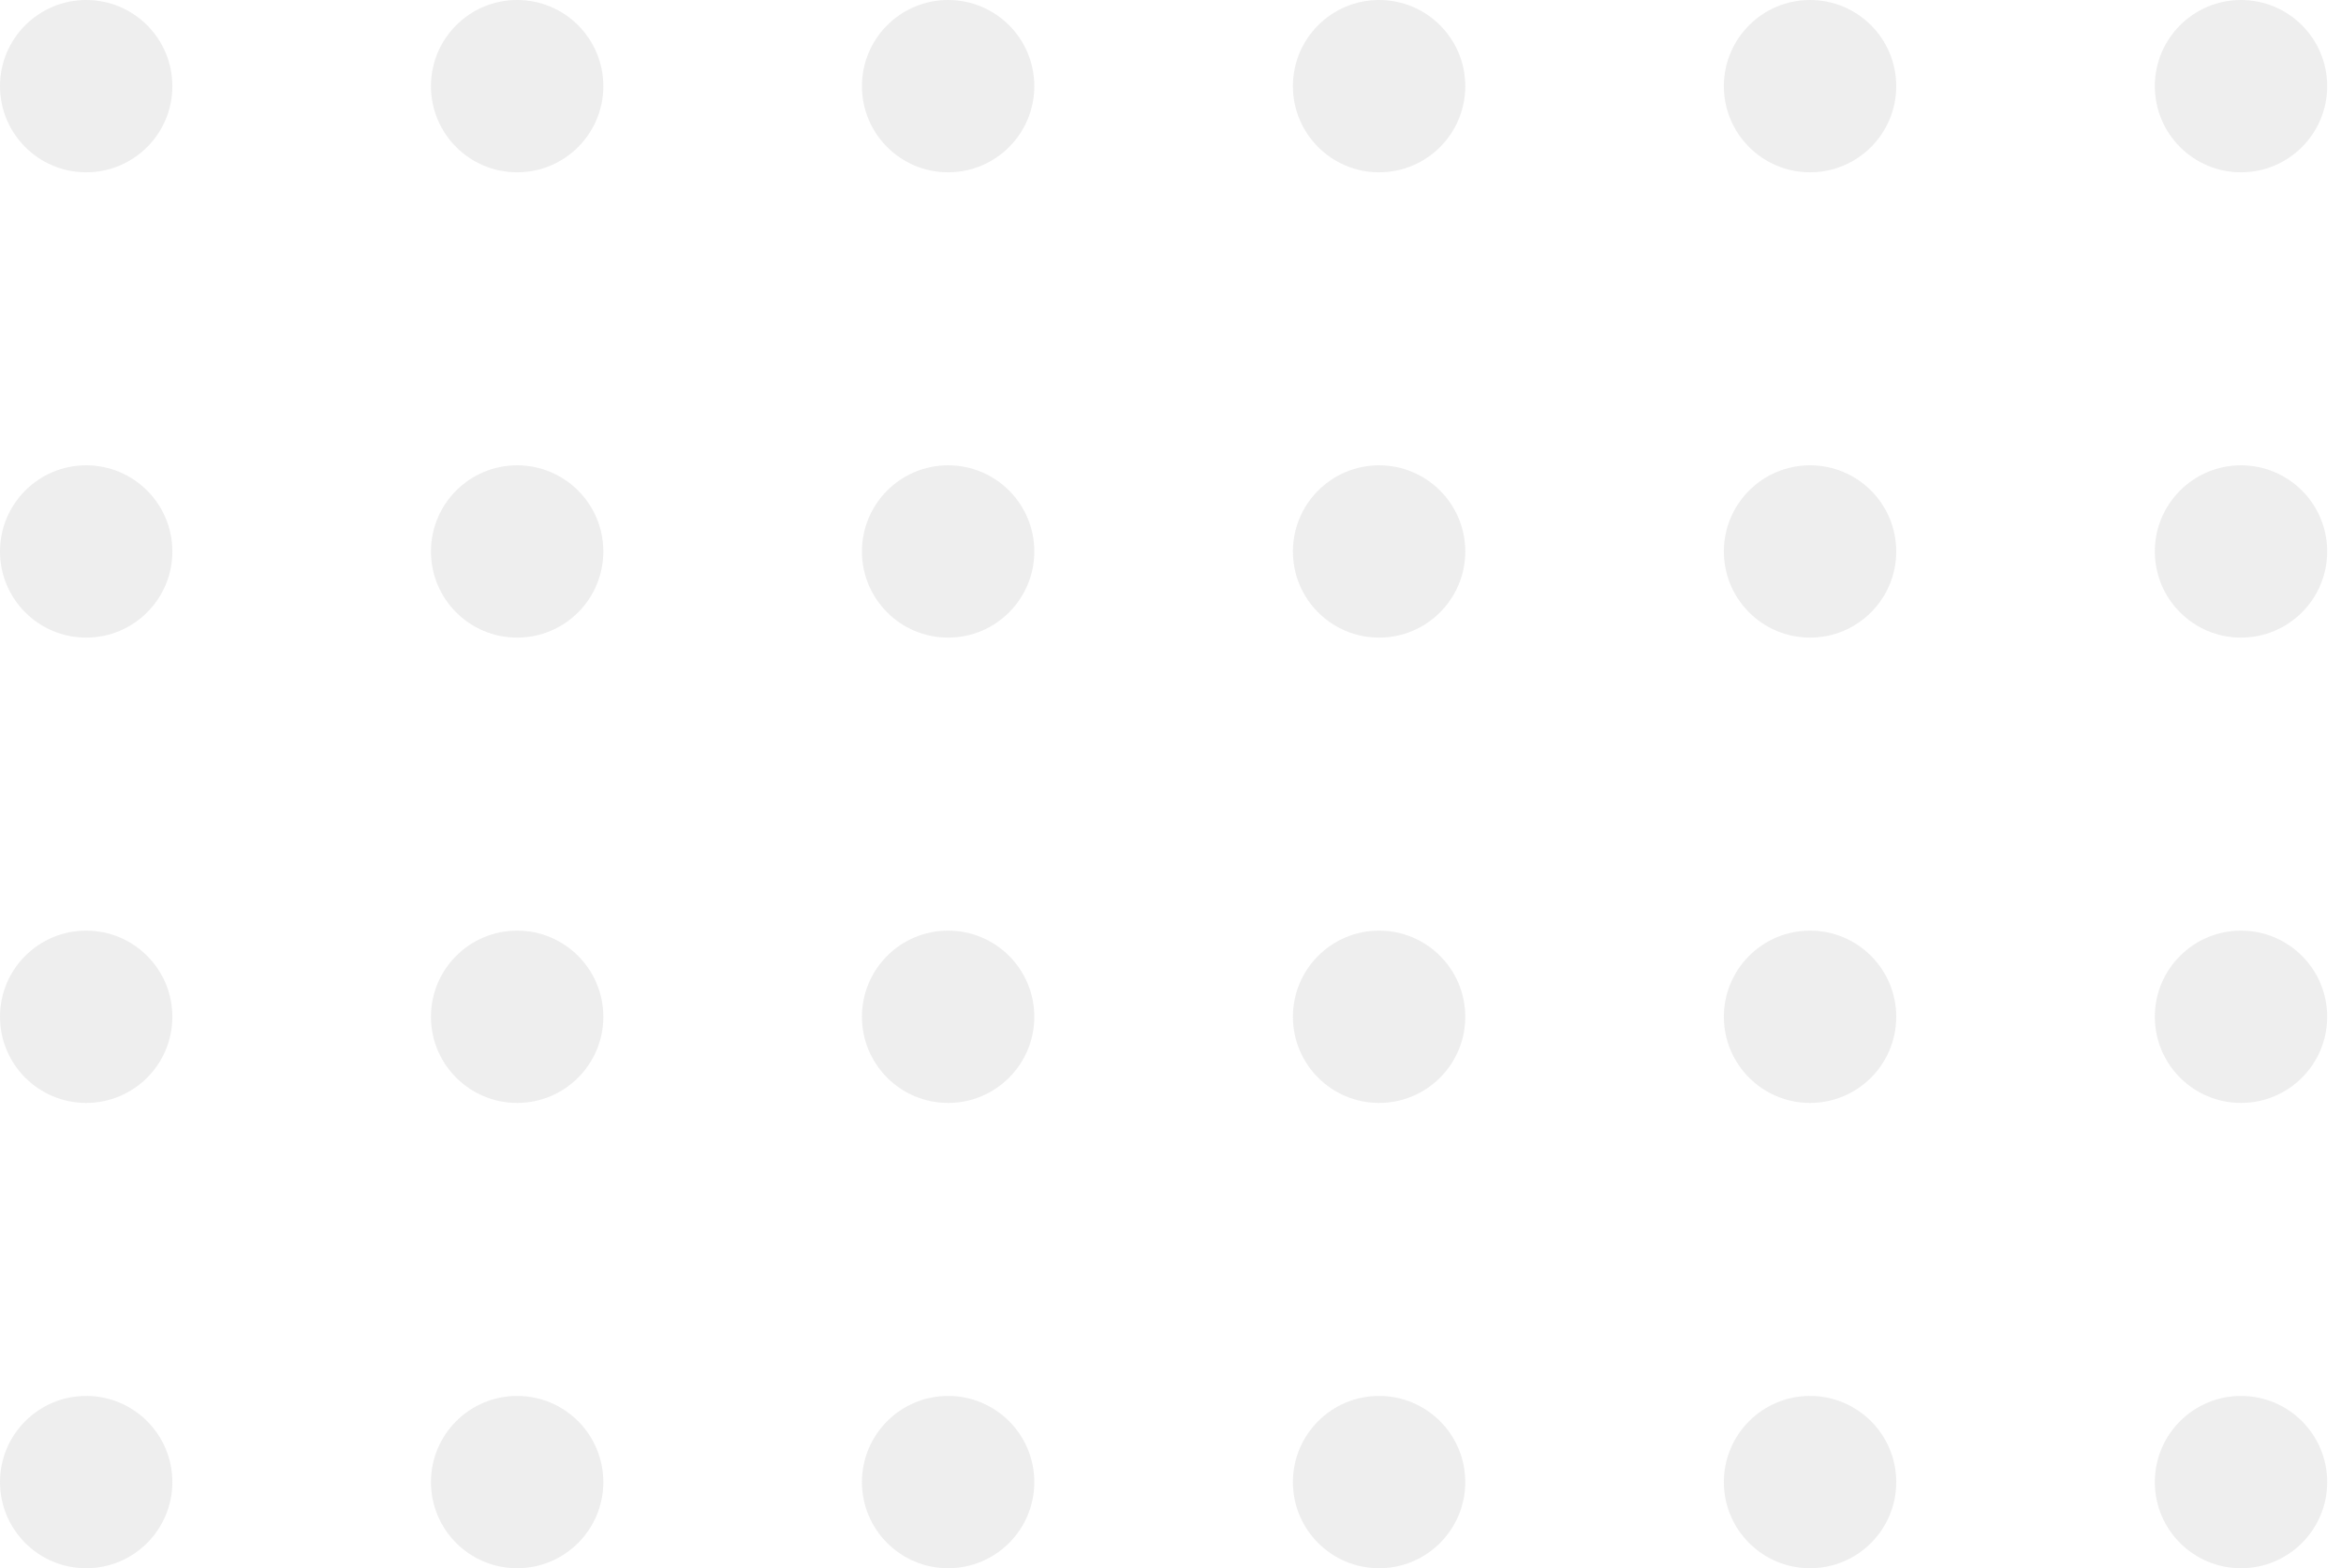 <svg width="97" height="65" viewBox="0 0 97 65" fill="none" xmlns="http://www.w3.org/2000/svg">
<circle cx="3.571" cy="3.571" r="3.571" fill="#C4C4C4" fill-opacity="0.29"/>
<circle cx="21.428" cy="3.571" r="3.571" fill="#C4C4C4" fill-opacity="0.29"/>
<circle cx="39.286" cy="3.571" r="3.571" fill="#C4C4C4" fill-opacity="0.29"/>
<circle cx="57.143" cy="3.571" r="3.571" fill="#C4C4C4" fill-opacity="0.29"/>
<circle cx="75" cy="3.571" r="3.571" fill="#C4C4C4" fill-opacity="0.29"/>
<circle cx="92.857" cy="3.571" r="3.571" fill="#C4C4C4" fill-opacity="0.29"/>
<circle cx="3.571" cy="22.857" r="3.571" fill="#C4C4C4" fill-opacity="0.29"/>
<circle cx="21.428" cy="22.857" r="3.571" fill="#C4C4C4" fill-opacity="0.29"/>
<circle cx="39.286" cy="22.857" r="3.571" fill="#C4C4C4" fill-opacity="0.29"/>
<circle cx="57.143" cy="22.857" r="3.571" fill="#C4C4C4" fill-opacity="0.29"/>
<circle cx="75" cy="22.857" r="3.571" fill="#C4C4C4" fill-opacity="0.29"/>
<circle cx="92.857" cy="22.857" r="3.571" fill="#C4C4C4" fill-opacity="0.29"/>
<circle cx="3.571" cy="42.143" r="3.571" fill="#C4C4C4" fill-opacity="0.29"/>
<circle cx="21.428" cy="42.143" r="3.571" fill="#C4C4C4" fill-opacity="0.29"/>
<circle cx="39.286" cy="42.143" r="3.571" fill="#C4C4C4" fill-opacity="0.29"/>
<circle cx="57.143" cy="42.143" r="3.571" fill="#C4C4C4" fill-opacity="0.29"/>
<circle cx="75" cy="42.143" r="3.571" fill="#C4C4C4" fill-opacity="0.29"/>
<circle cx="92.857" cy="42.143" r="3.571" fill="#C4C4C4" fill-opacity="0.29"/>
<circle cx="3.571" cy="61.429" r="3.571" fill="#C4C4C4" fill-opacity="0.29"/>
<circle cx="21.428" cy="61.429" r="3.571" fill="#C4C4C4" fill-opacity="0.29"/>
<circle cx="39.286" cy="61.429" r="3.571" fill="#C4C4C4" fill-opacity="0.29"/>
<circle cx="57.143" cy="61.429" r="3.571" fill="#C4C4C4" fill-opacity="0.29"/>
<circle cx="75" cy="61.429" r="3.571" fill="#C4C4C4" fill-opacity="0.29"/>
<circle cx="92.857" cy="61.429" r="3.571" fill="#C4C4C4" fill-opacity="0.29"/>
</svg>
